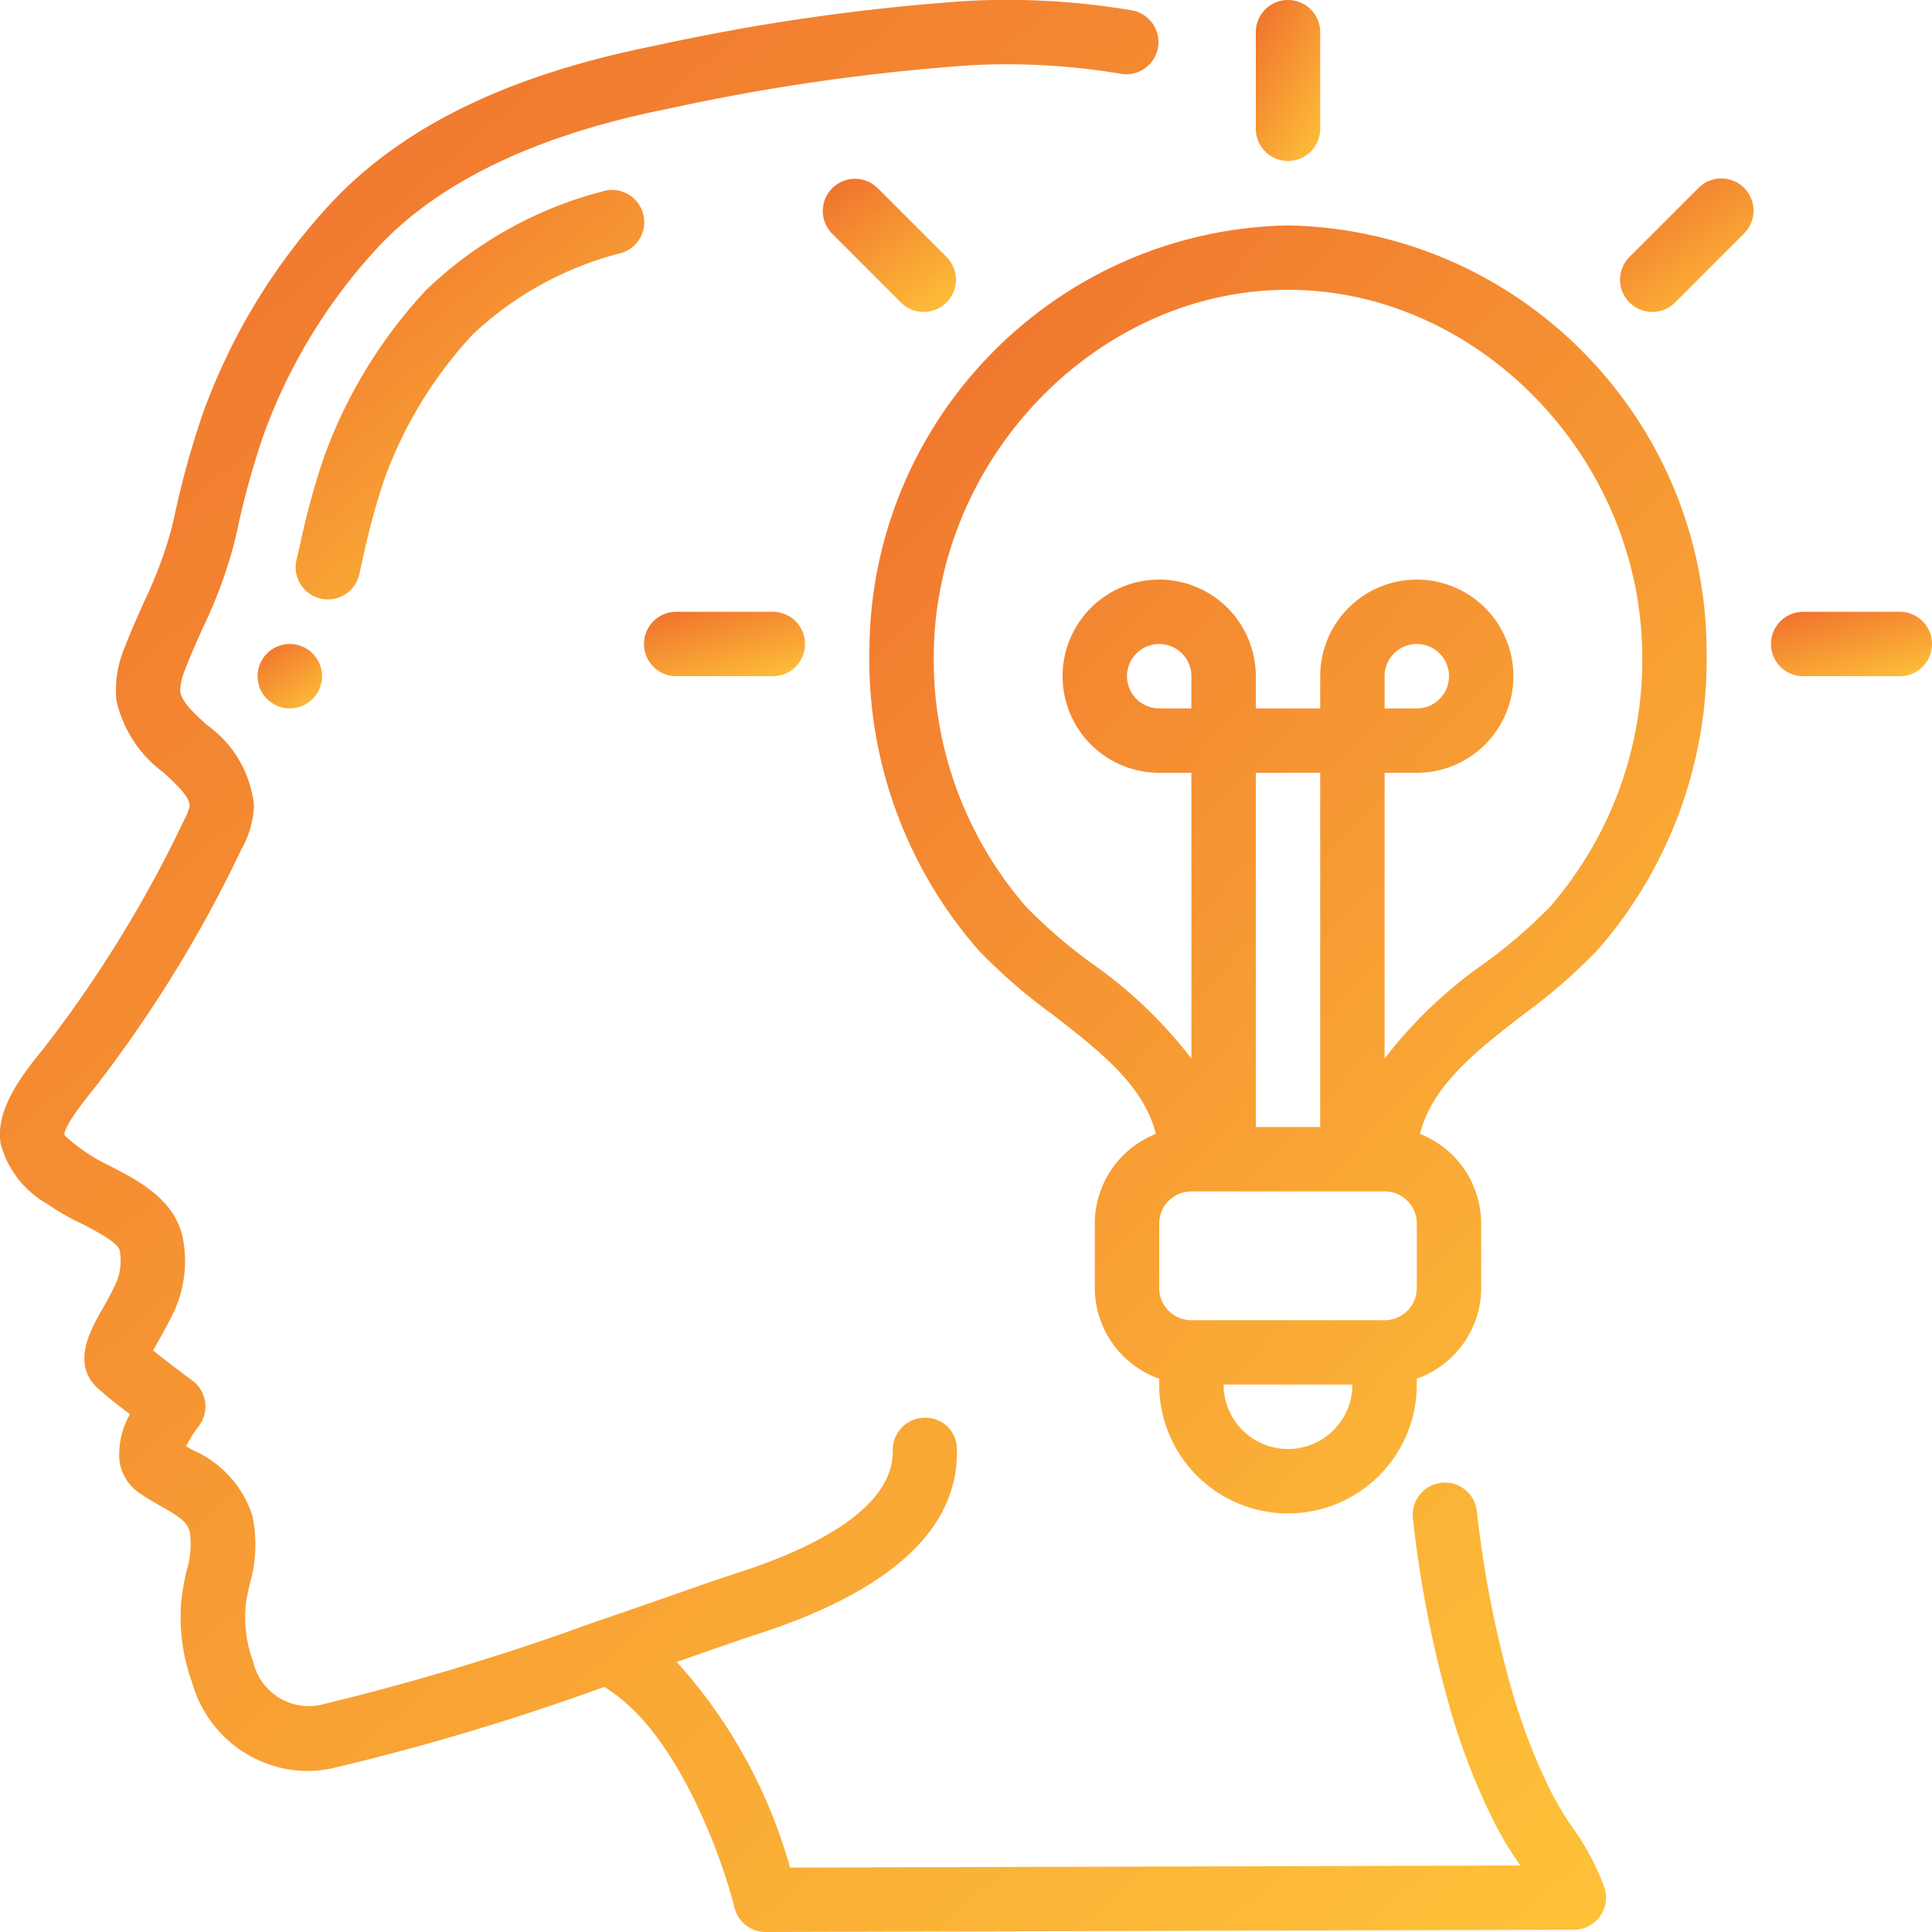<svg width="60" height="60" fill="none" xmlns="http://www.w3.org/2000/svg"><g clip-path="url(#clip0)"><path d="M1.472 37.39c.329.23.677.43 1.04.6.431.222 1.155.592 1.206.85.063.343.022.696-.118 1.014-.149.32-.305.595-.44.832-.366.647-.979 1.73-.055 2.486.216.2.59.489.93.75-.251.438-.364.94-.326 1.443.053.396.268.752.593.983.222.157.46.293.693.426.591.337.822.494.9.807a2.74 2.74 0 01-.1 1.2 9.128 9.128 0 00-.15.8c-.1.911.013 1.833.33 2.694A3.746 3.746 0 009.51 55c.276 0 .55-.03.82-.087a75.89 75.89 0 008.431-2.523c2.253 1.322 3.676 5.342 4.047 6.85a1 1 0 00.971.76l25.1-.07a1 1 0 00.952-1.3 7.723 7.723 0 00-1.013-1.9 9.335 9.335 0 01-.647-1.082 18.88 18.88 0 01-1.129-2.844 33.733 33.733 0 01-1.174-5.85 1 1 0 10-1.984.244 35.68 35.68 0 001.247 6.2 20.949 20.949 0 001.241 3.13c.228.453.487.89.775 1.307l.067.1L24.536 58a15.932 15.932 0 00-3.52-6.386l.9-.315c.67-.234 1.175-.41 1.434-.493 4.284-1.355 6.426-3.306 6.368-5.8a.974.974 0 00-1.018-.976 1 1 0 00-.976 1.023c.024 1.029-.819 2.53-4.976 3.845a84.01 84.01 0 00-1.486.51c-.743.26-1.688.59-2.73.945h-.007a77.807 77.807 0 01-8.6 2.6 1.77 1.77 0 01-2.058-1.333 3.976 3.976 0 01-.235-1.784c.026-.21.074-.418.12-.627a4.381 4.381 0 00.087-2.13 3.323 3.323 0 00-1.85-2.043l-.209-.12c.108-.217.237-.424.385-.617a1 1 0 00-.19-1.424c-.24-.176-.807-.6-1.22-.934.047-.087.1-.183.15-.27.156-.275.335-.595.51-.965a3.75 3.75 0 00.267-2.238c-.24-1.22-1.408-1.818-2.26-2.254a5.683 5.683 0 01-.823-.477 4.246 4.246 0 01-.6-.488c0-.151.162-.517.924-1.446A40.226 40.226 0 007.5 26.369c.236-.413.369-.878.387-1.353a3.5 3.5 0 00-1.46-2.5c-.406-.371-.787-.721-.83-1.044a1.81 1.81 0 01.155-.687c.163-.43.351-.85.54-1.27.41-.846.738-1.729.978-2.637l.1-.426c.212-1 .485-1.986.818-2.952a17.149 17.149 0 013.588-5.861c1.913-2.024 4.924-3.456 8.964-4.26a64.999 64.999 0 019.382-1.351 21.329 21.329 0 014.707.267 1 1 0 00.342-1.97A23.225 23.225 0 0030.018.03a66.74 66.74 0 00-9.673 1.388c-4.509.9-7.786 2.48-10.023 4.845a19.16 19.16 0 00-4.01 6.543A27.124 27.124 0 005.424 16l-.1.422c-.213.784-.5 1.547-.855 2.278-.2.456-.408.912-.587 1.384a3.349 3.349 0 00-.265 1.673c.202.895.72 1.688 1.458 2.233.49.449.81.765.814 1.04a1.66 1.66 0 01-.17.435 38.583 38.583 0 01-4.38 7.117c-.724.88-1.48 1.908-1.32 2.935.212.795.735 1.47 1.452 1.874z" fill="url(#paint0_linear)"/><path d="M11.167 17.793l.1-.445a22.29 22.29 0 01.667-2.458 13.19 13.19 0 012.744-4.5 10.47 10.47 0 014.61-2.531 1 1 0 10-.583-1.913 12.384 12.384 0 00-5.48 3.071A15.183 15.183 0 0010.06 14.2c-.3.888-.547 1.792-.74 2.709l-.1.433a1 1 0 101.946.451z" fill="url(#paint1_linear)"/><path d="M9 22a1 1 0 100-2 1 1 0 000 2z" fill="url(#paint2_linear)"/><path d="M27 20.21a13.706 13.706 0 003.38 9.29 17.18 17.18 0 002.3 2c1.462 1.131 2.848 2.212 3.216 3.716A3 3 0 0034 38v2a3 3 0 002 2.816V43a4 4 0 108 0v-.184A3 3 0 0046 40v-2a3 3 0 00-1.9-2.784c.367-1.5 1.754-2.585 3.217-3.716a17.26 17.26 0 002.3-2A13.713 13.713 0 0053 20.21C52.972 13.007 47.201 7.143 40 7c-7.201.143-12.972 6.007-13 13.21zM37 22h-1a1 1 0 111-1v1zm4 13h-2V24h2v11zm-1 10a2 2 0 01-2-2h4a2 2 0 01-2 2zm4-5a1 1 0 01-1 1h-6a1 1 0 01-1-1v-2a1 1 0 011-1h6a1 1 0 011 1v2zm7-19.759a11.694 11.694 0 01-2.863 7.919 15.634 15.634 0 01-2.037 1.757 13.998 13.998 0 00-3.1 2.959V24h1a3 3 0 10-3-3v1h-2v-1a3 3 0 10-3 3h1v8.876a13.983 13.983 0 00-3.095-2.958 15.651 15.651 0 01-2.038-1.758A11.687 11.687 0 0129 20.241C29.1 14.147 34.132 9 40 9s10.905 5.147 11 11.241zM43 22v-1a1 1 0 111 1h-1z" fill="url(#paint3_linear)"/><path d="M56 21h3a1 1 0 100-2h-3a1 1 0 100 2z" fill="url(#paint4_linear)"/><path d="M51.314 9.687a1 1 0 00.708-.293l2.12-2.122a1 1 0 10-1.413-1.414l-2.122 2.12a1 1 0 00.707 1.709z" fill="url(#paint5_linear)"/><path d="M40 5a1 1 0 001-1V1a1 1 0 10-2 0v3a1 1 0 001 1z" fill="url(#paint6_linear)"/><path d="M29.394 9.394a1 1 0 000-1.415l-2.122-2.121a1 1 0 10-1.414 1.414l2.12 2.122a1 1 0 001.416 0z" fill="url(#paint7_linear)"/><path d="M21 19a1 1 0 100 2h3a1 1 0 100-2h-3z" fill="url(#paint8_linear)"/></g><defs><linearGradient id="paint0_linear" x1=".298" y1="-.003" x2="54.389" y2="63.666" gradientUnits="userSpaceOnUse"><stop stop-color="#EF6F2E"/><stop offset="1" stop-color="#FFC839"/></linearGradient><linearGradient id="paint1_linear" x1="9.259" y1="5.896" x2="20.629" y2="19.645" gradientUnits="userSpaceOnUse"><stop stop-color="#EF6F2E"/><stop offset="1" stop-color="#FFC839"/></linearGradient><linearGradient id="paint2_linear" x1="8.012" y1="20" x2="9.734" y2="22.438" gradientUnits="userSpaceOnUse"><stop stop-color="#EF6F2E"/><stop offset="1" stop-color="#FFC839"/></linearGradient><linearGradient id="paint3_linear" x1="27.154" y1="7" x2="63.568" y2="40.522" gradientUnits="userSpaceOnUse"><stop stop-color="#EF6F2E"/><stop offset="1" stop-color="#FFC839"/></linearGradient><linearGradient id="paint4_linear" x1="55.03" y1="19" x2="55.986" y2="22.384" gradientUnits="userSpaceOnUse"><stop stop-color="#EF6F2E"/><stop offset="1" stop-color="#FFC839"/></linearGradient><linearGradient id="paint5_linear" x1="50.338" y1="5.552" x2="53.897" y2="10.592" gradientUnits="userSpaceOnUse"><stop stop-color="#EF6F2E"/><stop offset="1" stop-color="#FFC839"/></linearGradient><linearGradient id="paint6_linear" x1="39.012" y1="0" x2="42.929" y2="2.219" gradientUnits="userSpaceOnUse"><stop stop-color="#EF6F2E"/><stop offset="1" stop-color="#FFC839"/></linearGradient><linearGradient id="paint7_linear" x1="25.577" y1="5.552" x2="29.137" y2="10.592" gradientUnits="userSpaceOnUse"><stop stop-color="#EF6F2E"/><stop offset="1" stop-color="#FFC839"/></linearGradient><linearGradient id="paint8_linear" x1="20.03" y1="19" x2="20.986" y2="22.384" gradientUnits="userSpaceOnUse"><stop stop-color="#EF6F2E"/><stop offset="1" stop-color="#FFC839"/></linearGradient><clipPath id="clip0"><path fill="#fff" d="M0 0h60v60H0z"/></clipPath></defs></svg>